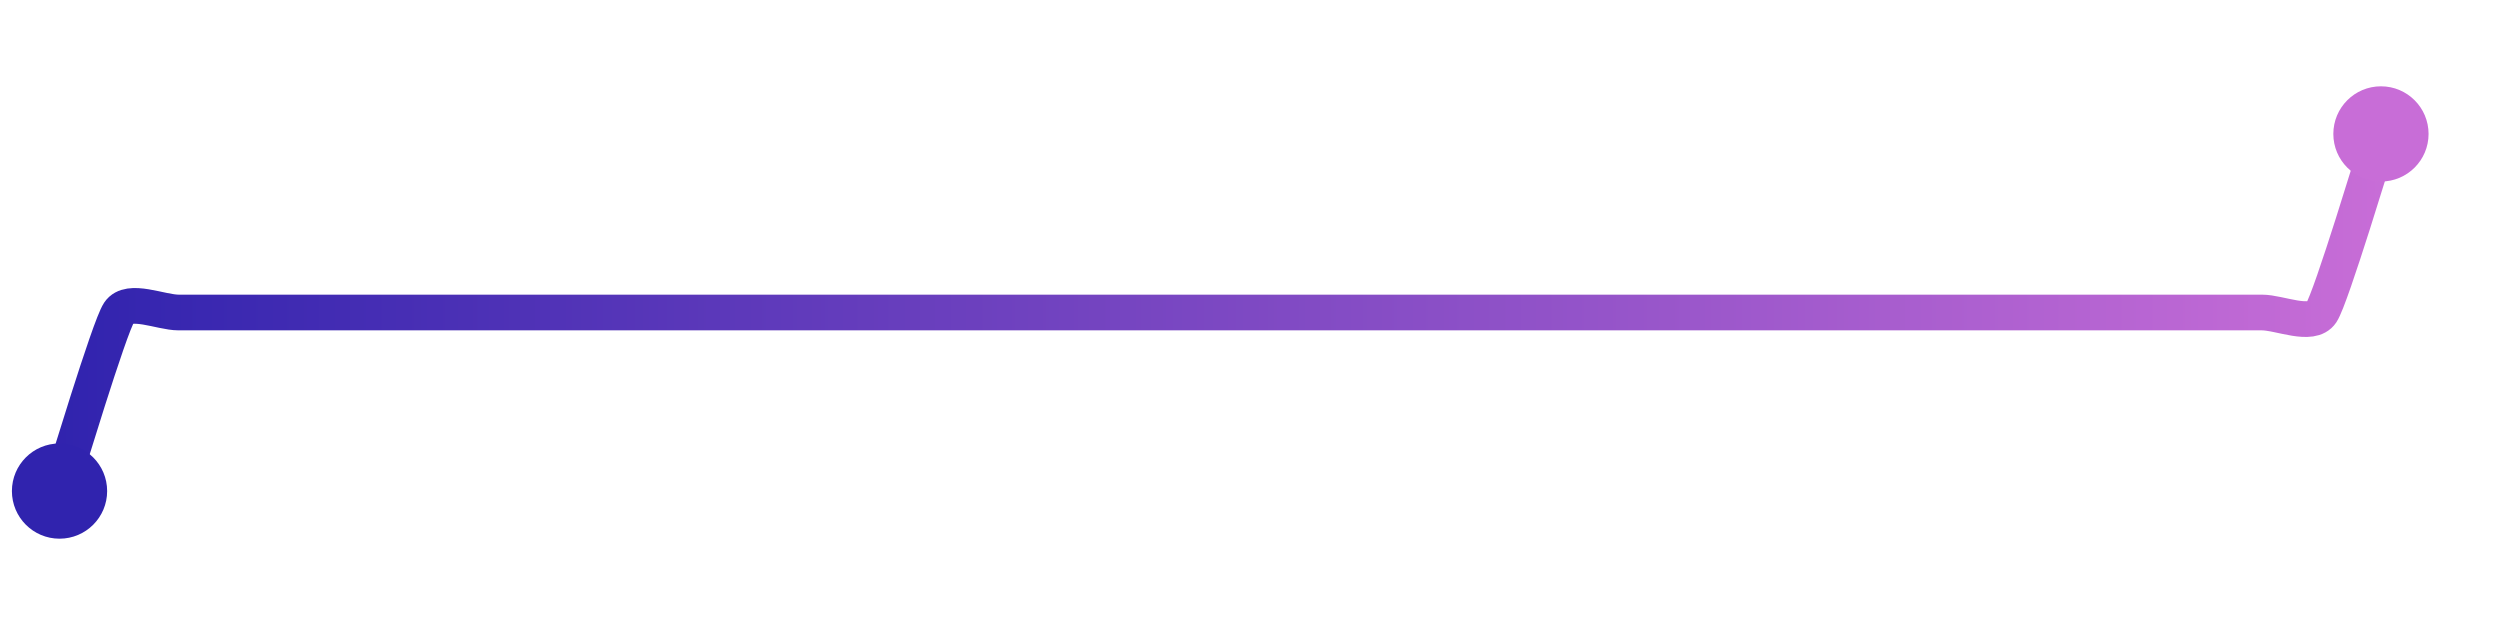 <svg width="200" height="50" viewBox="0 0 210 50" xmlns="http://www.w3.org/2000/svg">
    <defs>
        <linearGradient x1="0%" y1="0%" x2="100%" y2="0%" id="a">
            <stop stop-color="#3023AE" offset="0%"/>
            <stop stop-color="#C86DD7" offset="100%"/>
        </linearGradient>
    </defs>
    <path stroke="url(#a)"
          stroke-width="3"
          stroke-linejoin="round"
          stroke-linecap="round"
          d="M5 40 C 5.47 38.58, 9.17 26.25, 10 25 S 13.5 25, 15 25 S 18.5 25, 20 25 S 23.5 25, 25 25 S 28.5 25, 30 25 S 33.5 25, 35 25 S 38.5 25, 40 25 S 43.5 25, 45 25 S 48.5 25, 50 25 S 53.5 25, 55 25 S 58.5 25, 60 25 S 63.5 25, 65 25 S 68.5 25, 70 25 S 73.5 25, 75 25 S 78.5 25, 80 25 S 83.5 25, 85 25 S 88.5 25, 90 25 S 93.5 25, 95 25 S 98.5 25, 100 25 S 103.5 25, 105 25 S 108.5 25, 110 25 S 113.5 25, 115 25 S 118.5 25, 120 25 S 123.5 25, 125 25 S 128.5 25, 130 25 S 133.5 25, 135 25 S 138.5 25, 140 25 S 143.5 25, 145 25 S 148.5 25, 150 25 S 153.5 25, 155 25 S 158.5 25, 160 25 S 163.5 25, 165 25 S 168.5 25, 170 25 S 173.5 25, 175 25 S 178.5 25, 180 25 S 183.5 25, 185 25 S 188.5 25, 190 25 S 194.17 26.25, 195 25 S 199.53 11.42, 200 10"
          fill="none"/>
    <circle r="4" cx="5" cy="40" fill="#3023AE"/>
    <circle r="4" cx="200" cy="10" fill="#C86DD7"/>      
</svg>